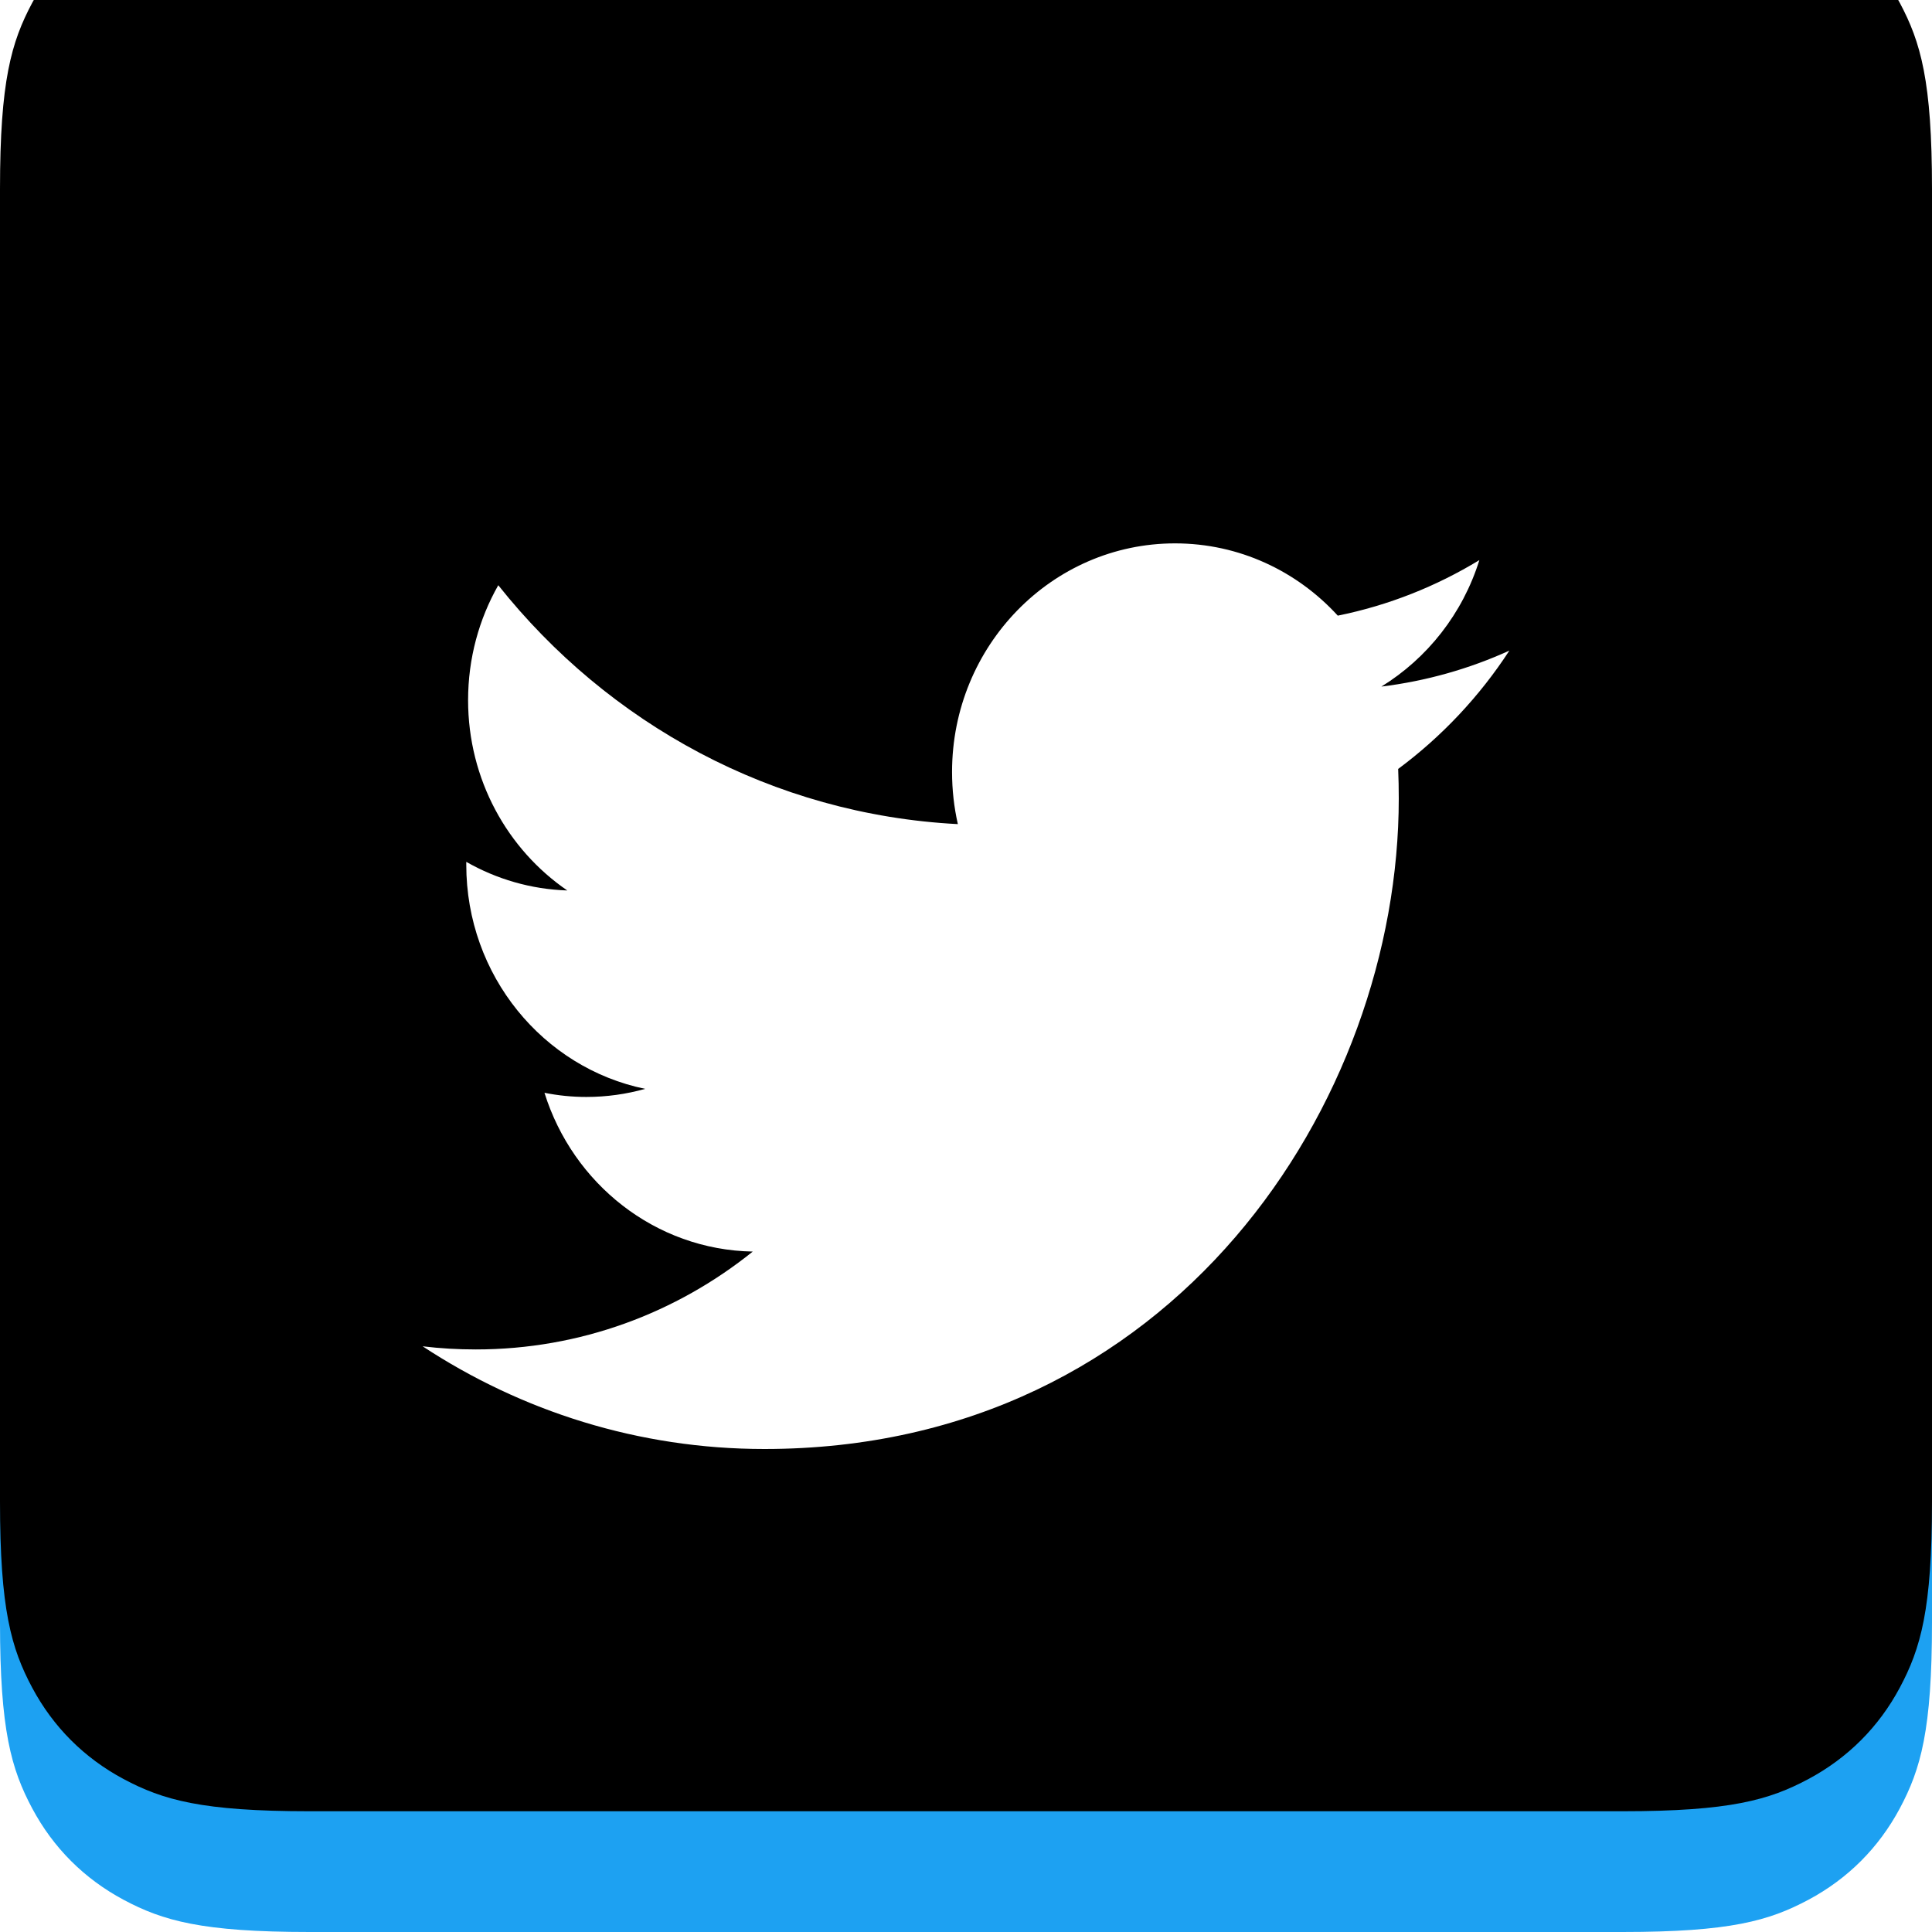<svg xmlns="http://www.w3.org/2000/svg" xmlns:xlink="http://www.w3.org/1999/xlink" width="32" height="32" viewBox="0 0 32 32">
    <defs>
        <filter id="prefix__b" width="106.2%" height="106.2%" x="-3.1%" y="-3.1%" filterUnits="objectBoundingBox">
            <feOffset dy="-2" in="SourceAlpha" result="shadowOffsetInner1"/>
            <feComposite in="shadowOffsetInner1" in2="SourceAlpha" k2="-1" k3="1" operator="arithmetic" result="shadowInnerInner1"/>
            <feColorMatrix in="shadowInnerInner1" values="0 0 0 0 0 0 0 0 0 0 0 0 0 0 0 0 0 0 0.25 0"/>
        </filter>
        <path id="prefix__a" d="M5.128 0h21.744c1.783 0 2.43.186 3.082.534.652.349 1.163.86 1.512 1.512.348.652.534 1.299.534 3.082v21.744c0 1.783-.186 2.43-.534 3.082-.349.652-.86 1.163-1.512 1.512-.652.348-1.299.534-3.082.534H5.128c-1.783 0-2.43-.186-3.082-.534-.652-.349-1.163-.86-1.512-1.512C.186 29.302 0 28.655 0 26.872V5.128c0-1.783.186-2.43.534-3.082.349-.652.86-1.163 1.512-1.512C2.698.186 3.345 0 5.128 0z"/>
    </defs>
    <g fill="none" fill-rule="evenodd">
        <use fill="#1DA1F2" xlink:href="#prefix__a"/>
        <use fill="#000" filter="url(#prefix__b)" xlink:href="#prefix__a"/>
        <path fill="#FFF" fill-rule="nonzero" d="M12.66 24c6.794 0 10.508-5.77 10.508-10.774 0-.164-.003-.327-.01-.49.72-.534 1.348-1.201 1.842-1.96-.662.301-1.374.504-2.12.596.762-.47 1.347-1.21 1.623-2.095-.713.434-1.504.75-2.345.92C21.484 9.46 20.525 9 19.462 9c-2.039 0-3.693 1.696-3.693 3.786 0 .297.033.586.096.864-3.07-.159-5.791-1.666-7.612-3.957-.318.56-.5 1.21-.5 1.904 0 1.313.652 2.473 1.643 3.152-.606-.02-1.175-.19-1.673-.474v.048c0 1.834 1.273 3.365 2.963 3.712-.31.087-.637.134-.974.134-.238 0-.47-.024-.694-.069.47 1.505 1.833 2.6 3.45 2.63-1.264 1.016-2.857 1.621-4.587 1.621-.298 0-.592-.017-.881-.052C8.634 23.373 10.575 24 12.661 24"/>
    </g>
</svg>
